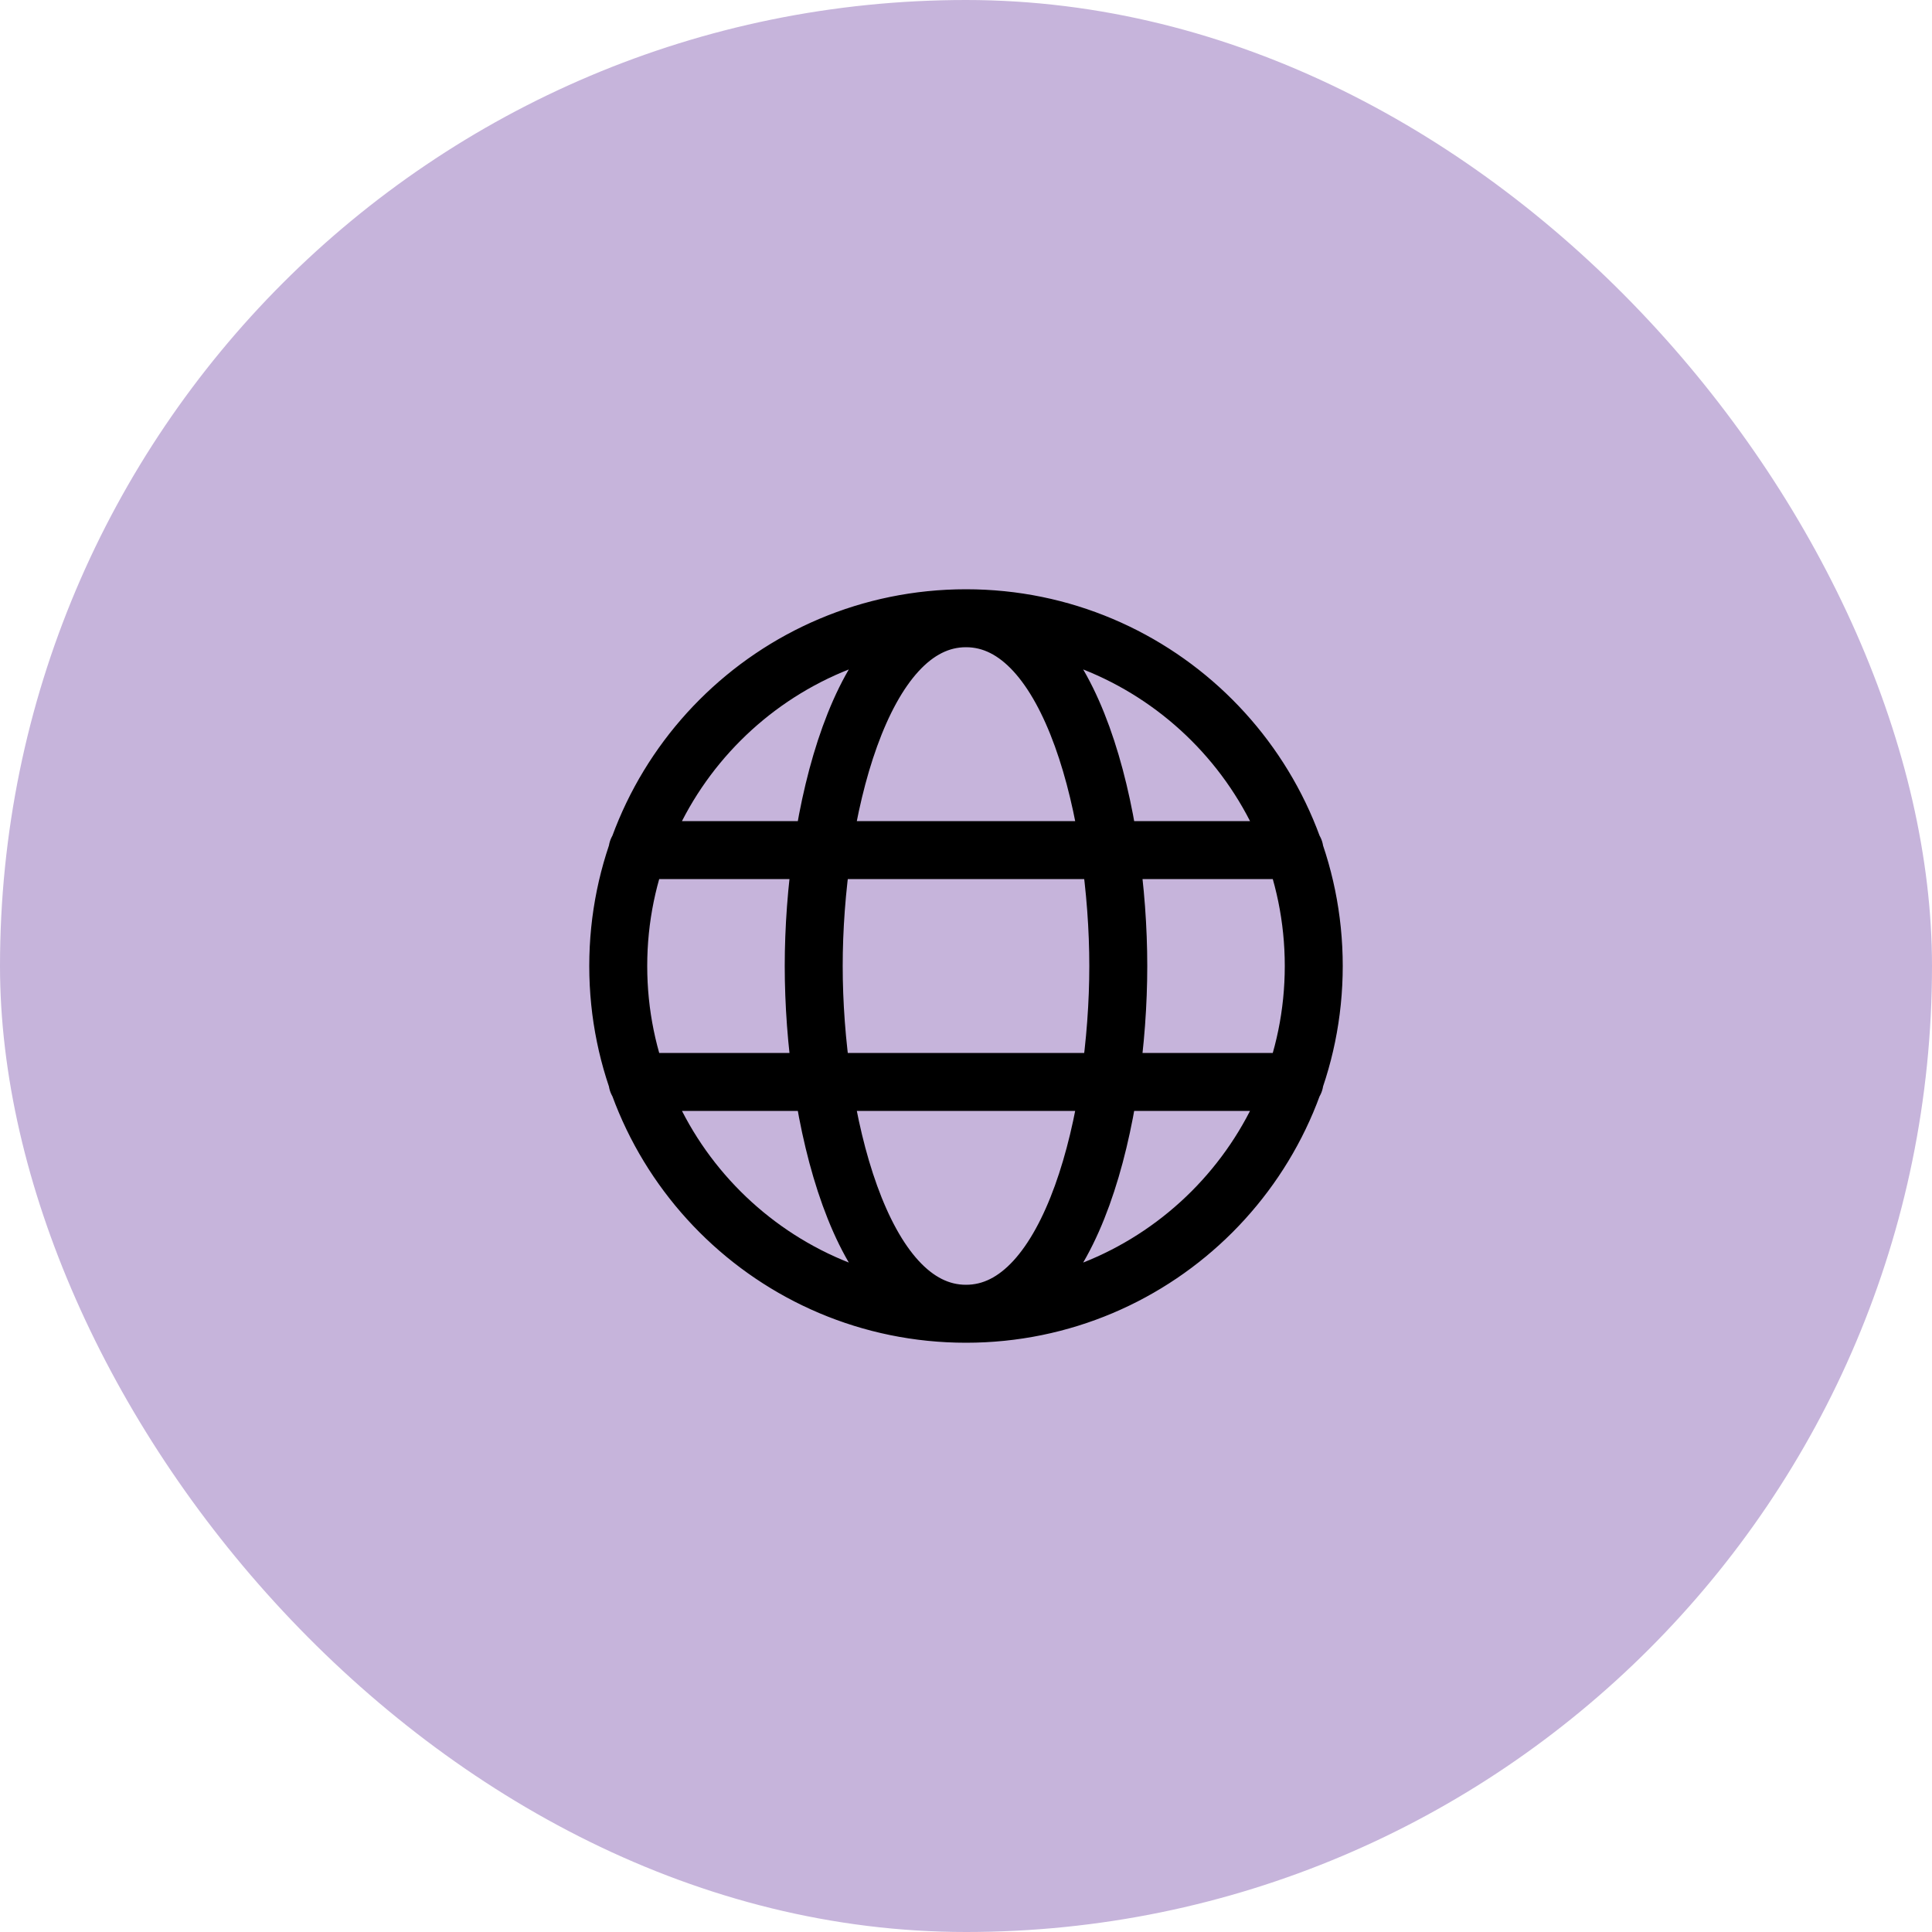 <svg width="50" height="50" viewBox="0 0 50 50" fill="none" xmlns="http://www.w3.org/2000/svg">
<rect width="50" height="50" rx="25" fill="#C6B4DB"/>
<path d="M25 34C29.971 34 34 29.971 34 25C34 20.029 29.971 16 25 16M25 34C20.029 34 16 29.971 16 25C16 20.029 20.029 16 25 16M25 34C27.761 34 28.941 28.837 28.941 25C28.941 21.163 27.761 16 25 16M25 34C22.239 34 21.059 28.837 21.059 25C21.059 21.163 22.239 16 25 16M16.5 22C23.139 22 26.861 22 33.5 22M16.5 28C23.139 28 26.861 28 33.5 28" stroke="black" stroke-width="1.5" stroke-linecap="round" stroke-linejoin="round"/>
</svg>
